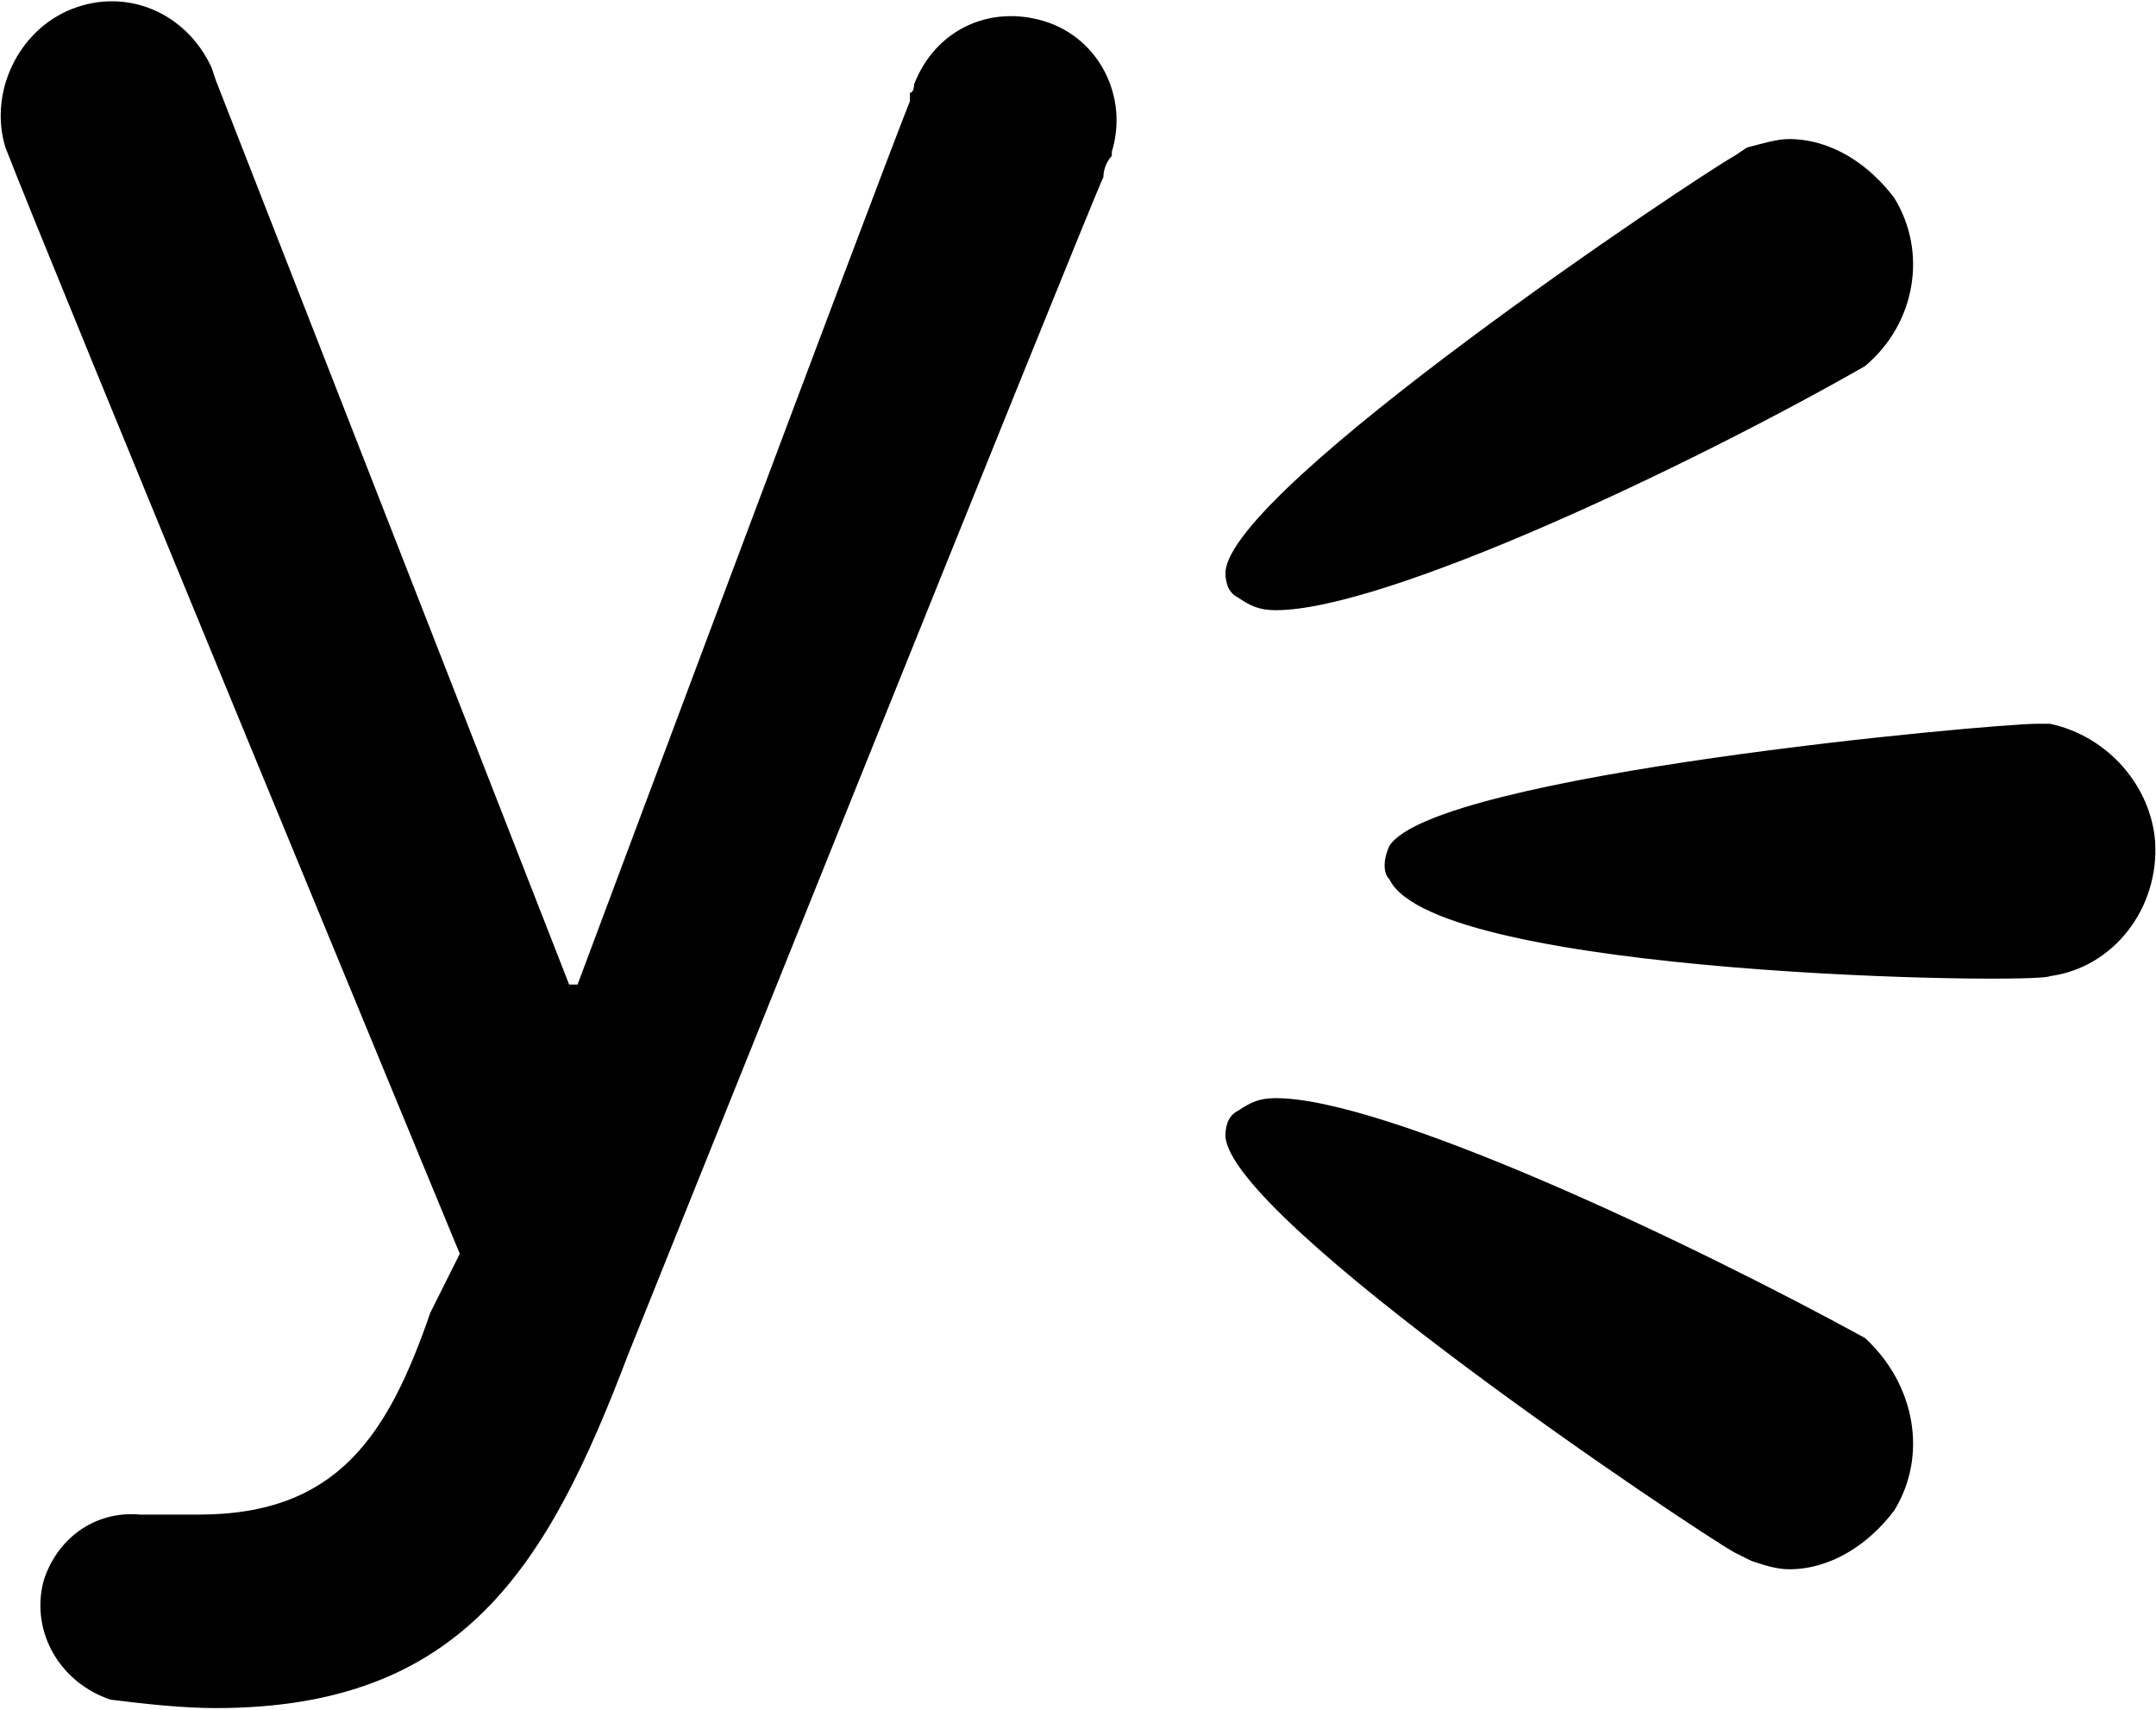 <?xml version="1.0" encoding="UTF-8"?>
<svg width="1025px" height="813px" viewBox="0 0 1025 813" version="1.1" xmlns="http://www.w3.org/2000/svg" xmlns:xlink="http://www.w3.org/1999/xlink">
  <g id="Yammer" transform="translate(0.34, 0.608)" fill="currentColor" fill-rule="nonzero">
    <path d="M496.246,9.509 C470.246,1.509 444.246,13.509 434.246,39.509 C434.246,39.509 434.246,43.509 432.246,43.509 L432.246,47.509 L432.246,47.509 C416.246,87.509 274.246,467.509 274.246,467.509 L270.246,467.509 L102.246,37.509 L102.246,37.509 L100.246,31.509 C88.246,5.509 60.246,-6.491 34.246,3.509 C8.246,13.509 -5.754,43.509 2.246,69.509 C22.246,121.509 218.246,595.509 218.246,595.509 L204.246,623.509 C184.246,681.509 160.246,719.509 94.246,719.509 L66.246,719.509 C44.246,717.509 26.246,731.509 20.246,751.509 C14.246,775.509 28.246,799.509 52.246,807.509 C68.246,809.509 86.246,811.509 102.246,811.509 C220.246,811.509 260.246,743.509 298.246,643.509 C298.246,643.509 514.246,105.509 524.246,83.509 C524.246,79.509 526.246,75.509 528.246,73.509 L528.246,73.509 L528.246,71.509 C536.246,45.509 522.246,17.509 496.246,9.509 Z M886.246,635.509 C802.246,589.509 658.246,521.509 606.246,521.509 C598.246,521.509 594.246,523.509 588.246,527.509 C584.246,529.509 582.246,533.509 582.246,539.509 C584.246,579.509 806.246,727.509 824.246,737.509 L832.246,741.509 C838.246,743.509 844.246,745.509 850.246,745.509 C870.246,745.509 888.246,733.509 900.246,717.509 C916.246,691.509 910.246,657.509 886.246,635.509 Z M588.246,283.509 C594.246,287.509 598.246,289.509 606.246,289.509 C658.246,289.509 802.246,221.509 886.246,173.509 C910.246,153.509 916.246,119.509 900.246,93.509 C888.246,77.509 870.246,65.509 850.246,65.509 C844.246,65.509 838.246,67.509 830.246,69.509 L824.246,73.509 C806.246,83.509 584.246,231.509 582.246,271.509 C582.246,277.509 584.246,281.509 588.246,283.509 Z M974.246,343.509 L968.246,343.509 C946.246,343.509 682.246,367.509 660.246,401.509 C658.246,405.509 656.246,413.509 660.246,417.509 C682.246,463.509 968.246,467.509 974.246,463.509 C1004.246,459.509 1026.246,431.509 1024.246,399.509 C1022.246,373.509 1002.246,349.509 974.246,343.509 Z"></path>
  </g>
</svg>